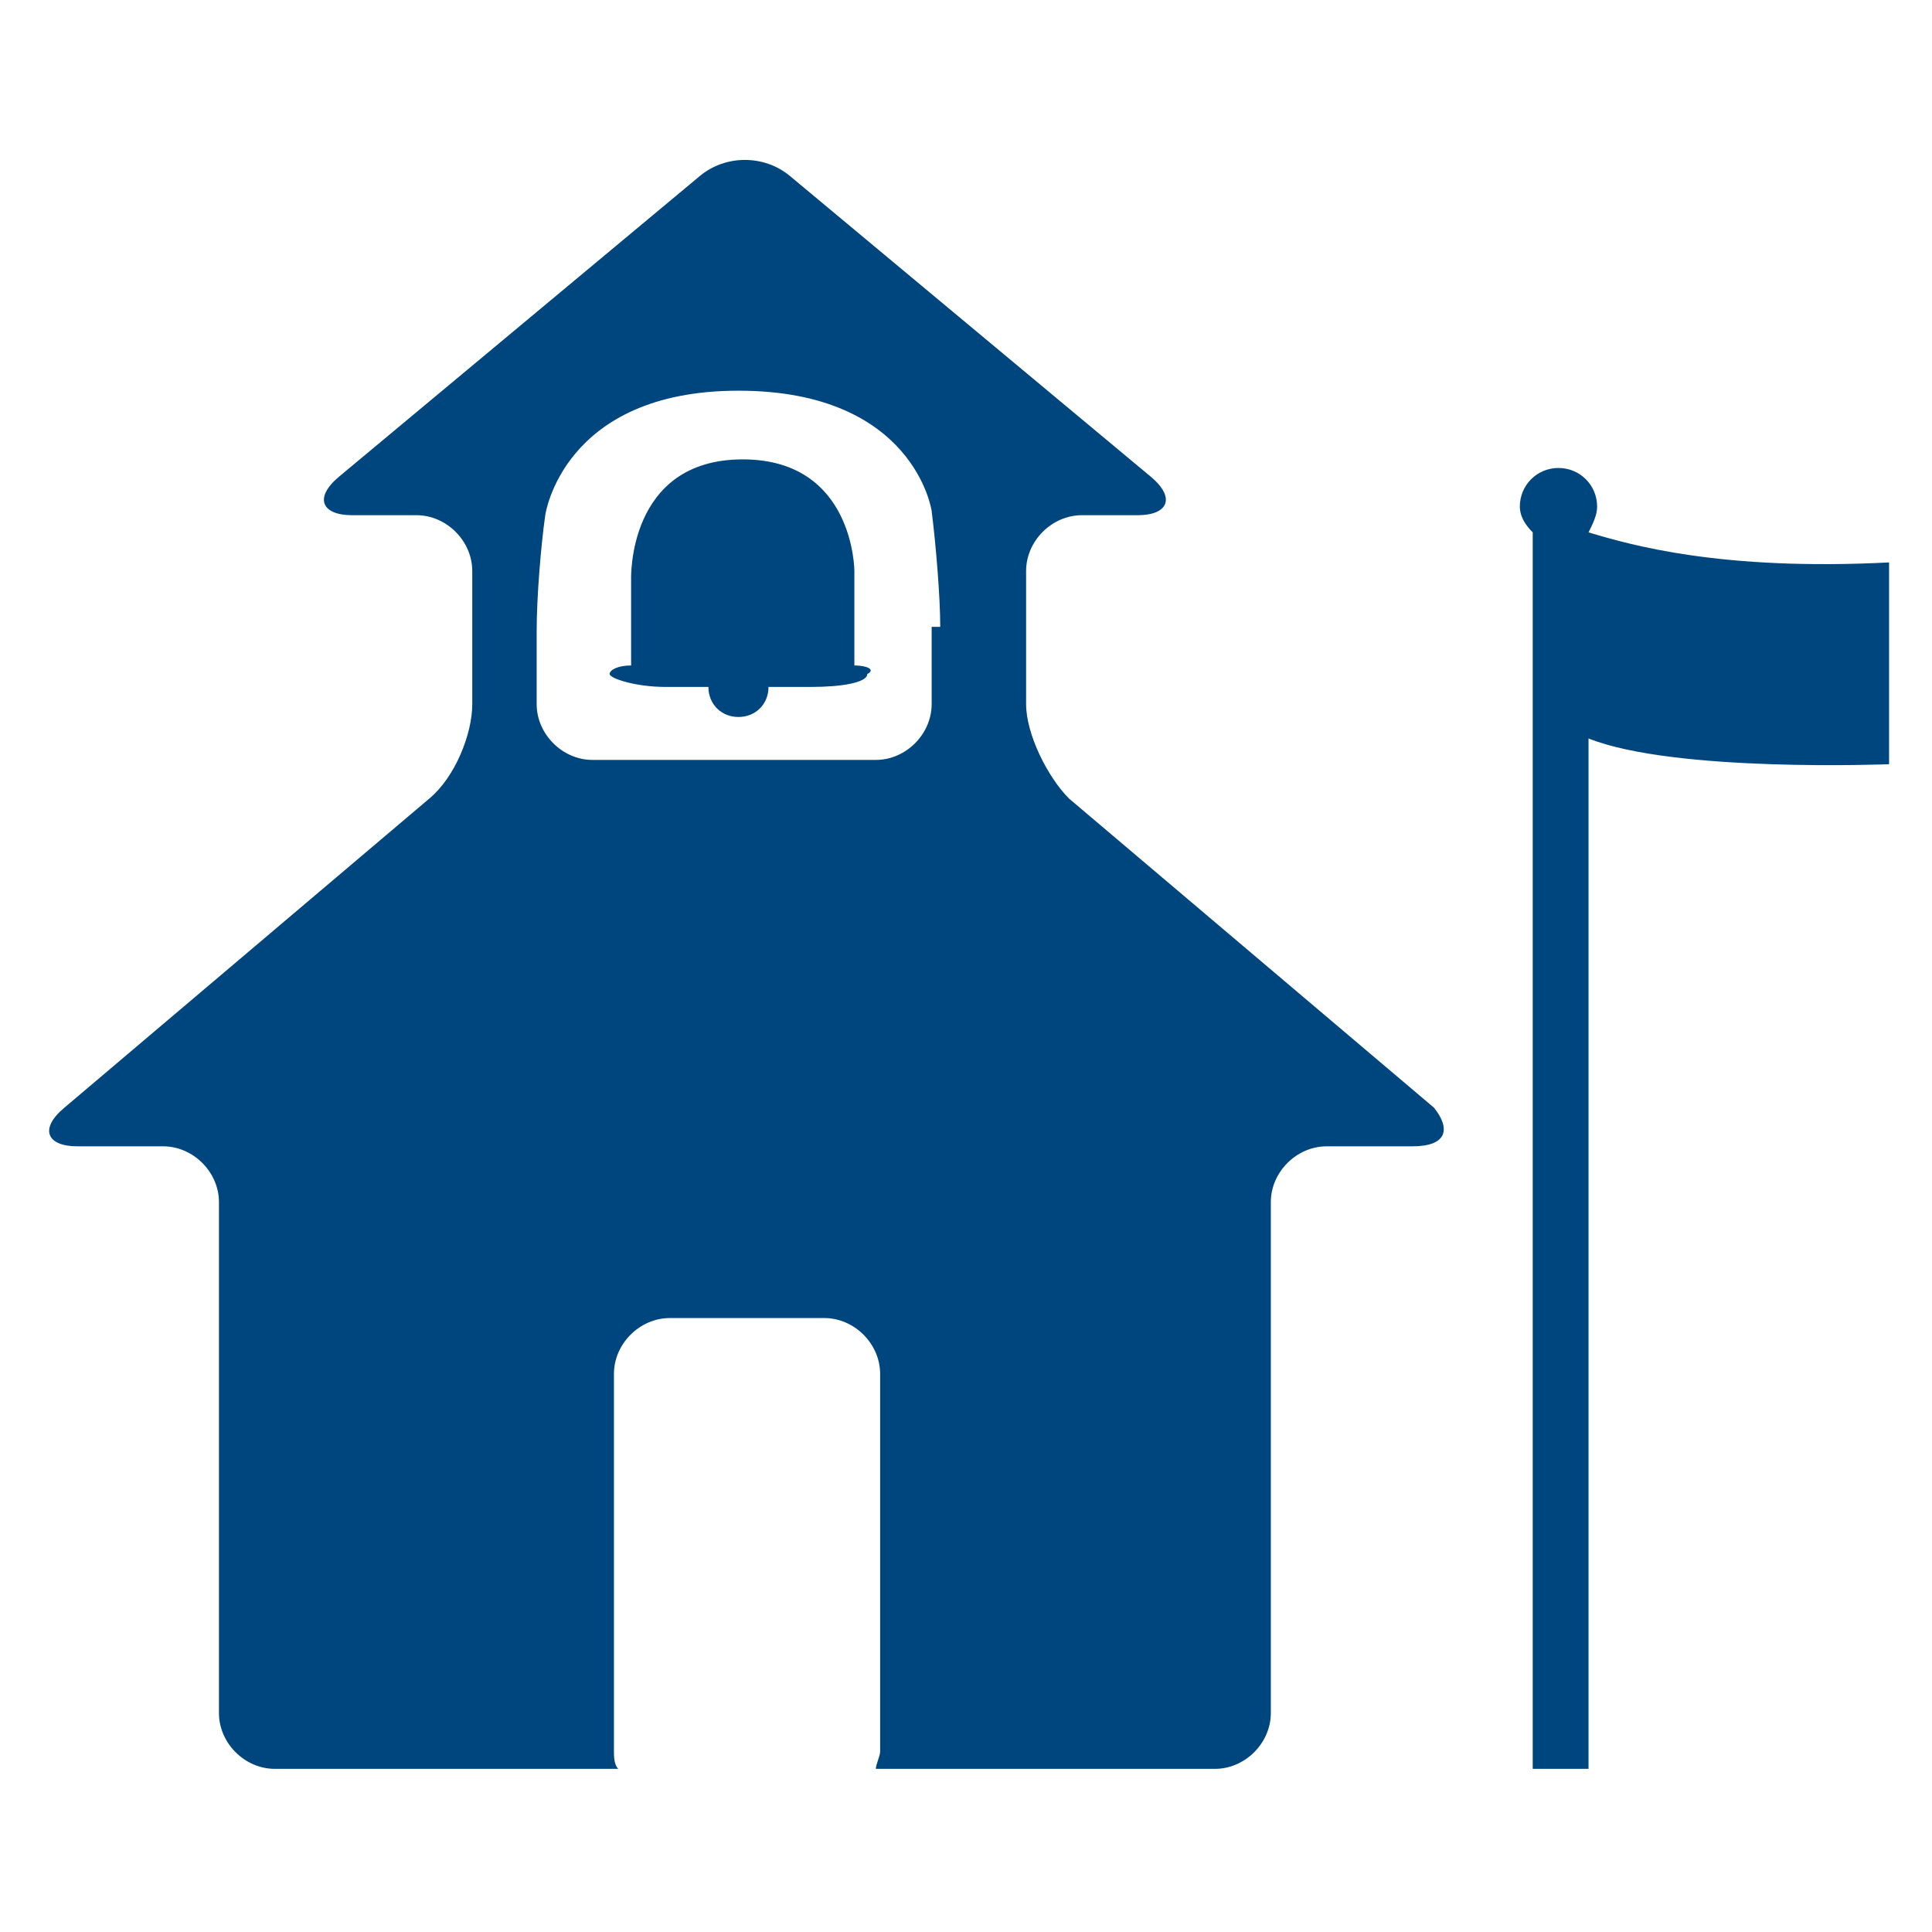 <?xml version="1.0" encoding="utf-8"?>
<!-- Generator: Adobe Illustrator 21.0.0, SVG Export Plug-In . SVG Version: 6.00 Build 0)  -->
<svg version="1.1" id="Layer_1" xmlns="http://www.w3.org/2000/svg" xmlns:xlink="http://www.w3.org/1999/xlink" x="0px" y="0px"
	 viewBox="0 0 45 45" style="enable-background:new 0 0 45 45;" xml:space="preserve">
<style type="text/css">
	.st0{fill:#00467E;}
</style>
<path class="st0" d="M44,13.1v4.7c0,0-5,0.2-7-0.6v24h-1.3V12.4c-0.2-0.2-0.3-0.4-0.3-0.6c0-0.5,0.4-0.9,0.9-0.9
	c0.5,0,0.9,0.4,0.9,0.9c0,0.2-0.1,0.4-0.2,0.6C38,12.7,40.1,13.3,44,13.1z M19.9,15.5v-2.2c0,0,0-2.6-2.6-2.6
	c-2.7,0-2.6,2.8-2.6,2.8v2c-0.3,0-0.5,0.1-0.5,0.2c0,0.1,0.6,0.3,1.3,0.3h1c0,0.4,0.3,0.7,0.7,0.7s0.7-0.3,0.7-0.7h1
	c0.7,0,1.3-0.1,1.3-0.3C20.4,15.6,20.2,15.5,19.9,15.5z M32.9,26.7h-2c-0.7,0-1.3,0.6-1.3,1.3v11.9c0,0.7-0.6,1.3-1.3,1.3h-7.9
	c0-0.1,0.1-0.3,0.1-0.4V32c0-0.7-0.6-1.3-1.3-1.3h-3.6c-0.7,0-1.3,0.6-1.3,1.3v8.8c0,0.1,0,0.3,0.1,0.4H6.4c-0.7,0-1.3-0.6-1.3-1.3
	V28c0-0.7-0.6-1.3-1.3-1.3h-2c-0.7,0-0.9-0.4-0.3-0.9l8.5-7.2c0.6-0.5,1-1.5,1-2.2v-3.1c0-0.7-0.6-1.3-1.3-1.3H8.2
	c-0.7,0-0.9-0.4-0.3-0.9l8.4-7c0.6-0.5,1.5-0.5,2.1,0l8.4,7c0.6,0.5,0.4,0.9-0.3,0.9h-1.3c-0.7,0-1.3,0.6-1.3,1.3v3.1
	c0,0.7,0.5,1.7,1,2.2l8.5,7.2C33.8,26.3,33.7,26.7,32.9,26.7z M21.9,14.6c0-0.7-0.1-1.9-0.2-2.7c0,0-0.4-2.8-4.5-2.8
	c-4.1,0-4.5,2.9-4.5,2.9c-0.1,0.7-0.2,1.9-0.2,2.7v1.7c0,0.7,0.6,1.3,1.3,1.3h6.6c0.7,0,1.3-0.6,1.3-1.3V14.6z"/>
</svg>

